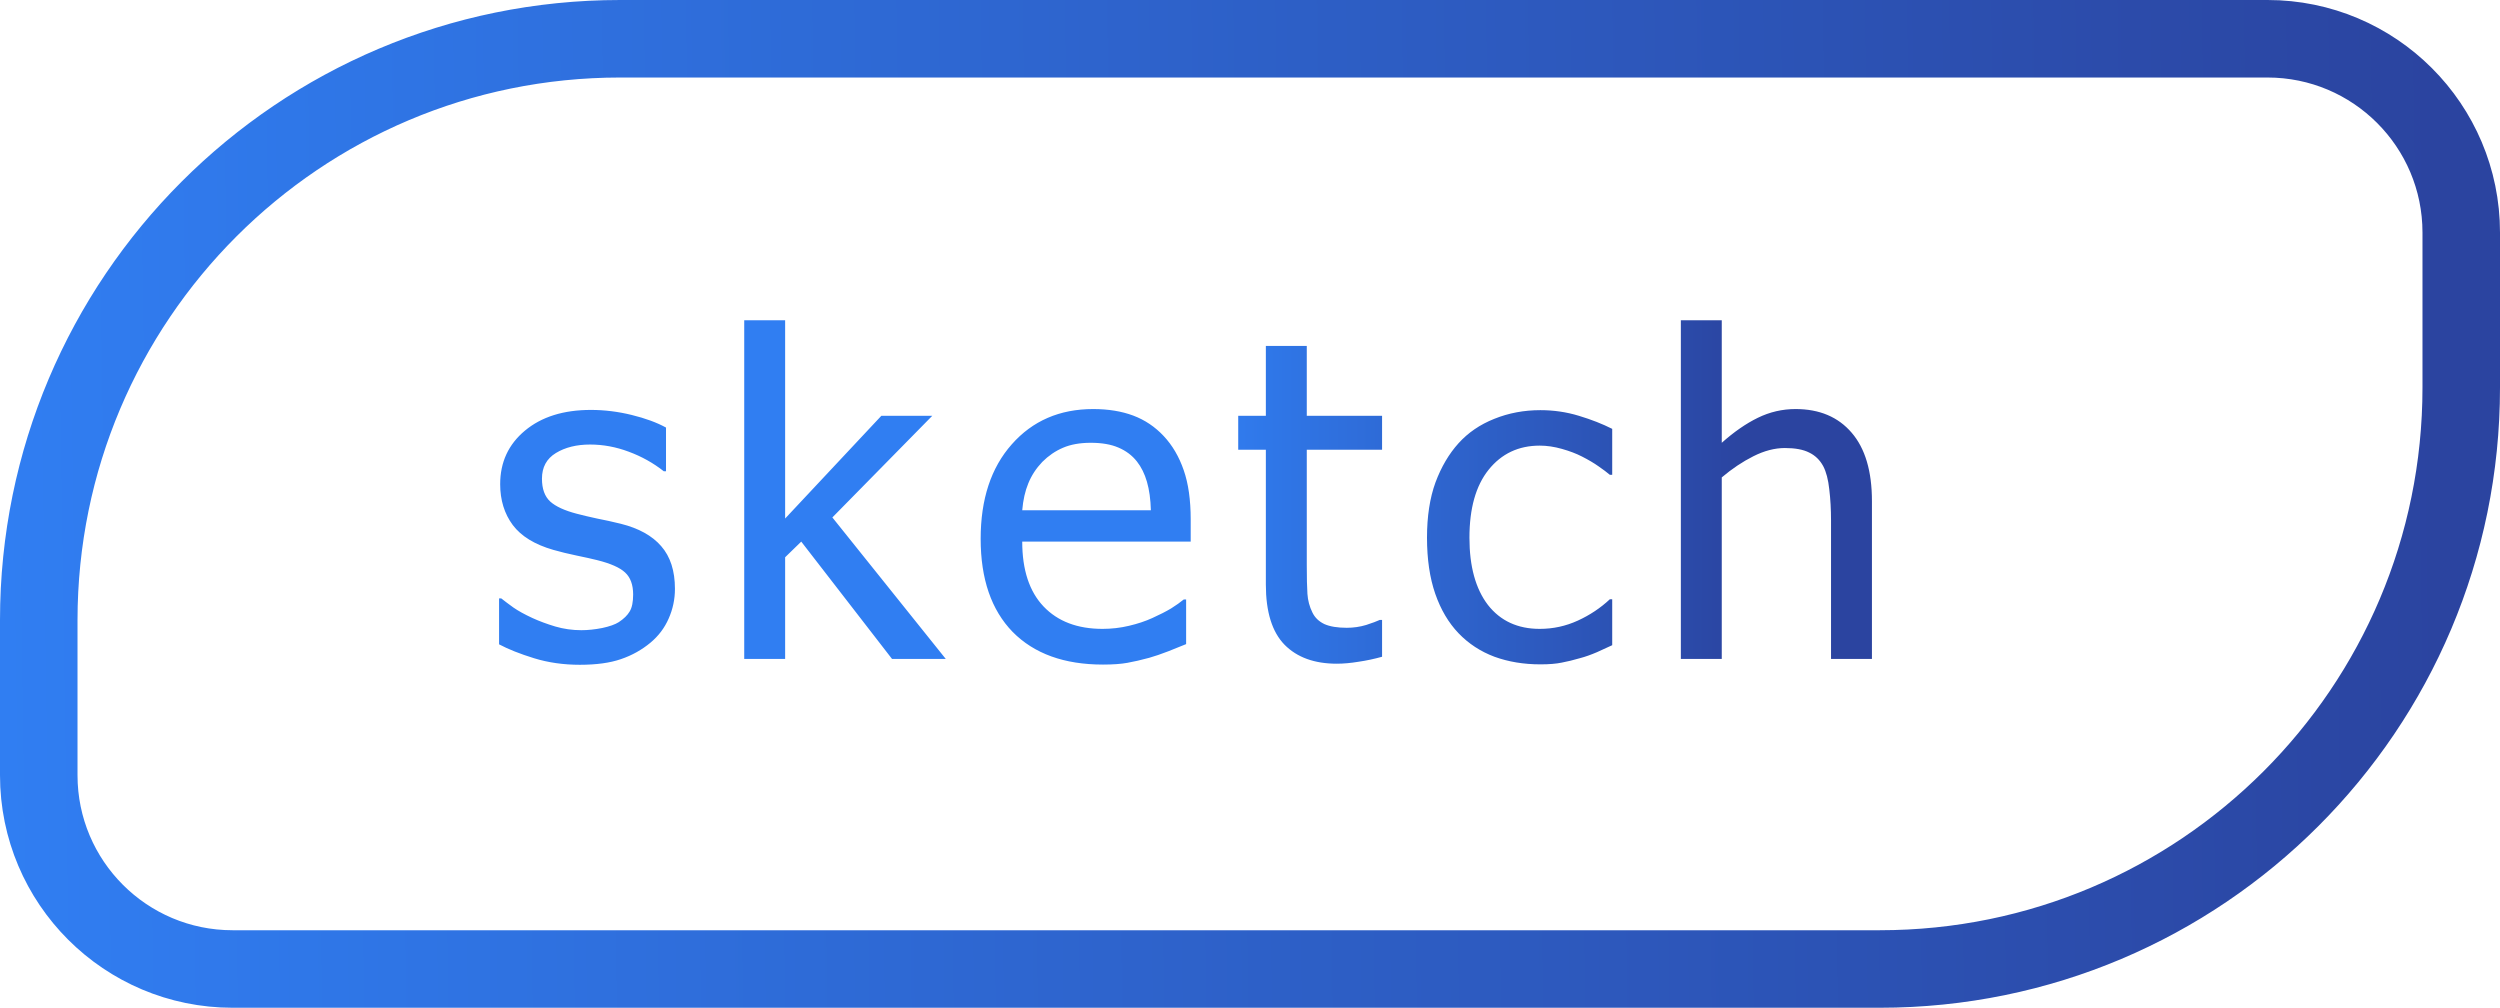 <svg width="129" height="52" viewBox="0 0 129 52" fill="none" xmlns="http://www.w3.org/2000/svg">
<path d="M2 32C2 15.431 15.431 2 32 2H117C122.523 2 127 6.477 127 12V20C127 36.569 113.569 50 97 50H12C6.477 50 2 45.523 2 40V32Z" stroke="url(#paint0_linear_269_14)" stroke-width="4"/>
<path d="M29.919 34.303C29.08 34.303 28.294 34.191 27.561 33.966C26.834 33.742 26.232 33.502 25.752 33.248V30.878H25.865C26.044 31.02 26.254 31.177 26.494 31.35C26.741 31.522 27.066 31.701 27.471 31.889C27.83 32.053 28.223 32.199 28.65 32.327C29.084 32.454 29.533 32.518 29.998 32.518C30.334 32.518 30.694 32.48 31.076 32.405C31.457 32.323 31.742 32.222 31.929 32.102C32.191 31.93 32.378 31.746 32.491 31.552C32.611 31.357 32.67 31.065 32.67 30.676C32.67 30.174 32.532 29.796 32.255 29.541C31.985 29.287 31.502 29.074 30.806 28.901C30.537 28.834 30.185 28.755 29.75 28.666C29.316 28.576 28.916 28.478 28.549 28.373C27.59 28.096 26.894 27.67 26.46 27.093C26.026 26.509 25.809 25.805 25.809 24.982C25.809 23.851 26.235 22.93 27.089 22.219C27.942 21.508 29.077 21.152 30.492 21.152C31.188 21.152 31.888 21.238 32.592 21.411C33.296 21.583 33.887 21.8 34.366 22.062V24.319H34.254C33.715 23.893 33.112 23.556 32.446 23.309C31.787 23.061 31.121 22.938 30.447 22.938C29.75 22.938 29.163 23.084 28.684 23.376C28.204 23.668 27.965 24.11 27.965 24.701C27.965 25.225 28.107 25.618 28.392 25.88C28.676 26.135 29.133 26.345 29.762 26.509C30.076 26.592 30.424 26.674 30.806 26.756C31.195 26.831 31.604 26.921 32.03 27.026C32.959 27.258 33.655 27.644 34.119 28.183C34.591 28.722 34.827 29.455 34.827 30.384C34.827 30.923 34.718 31.436 34.501 31.922C34.291 32.401 33.981 32.813 33.569 33.158C33.12 33.532 32.611 33.817 32.041 34.011C31.48 34.206 30.773 34.303 29.919 34.303ZM48.801 34H46.028L41.344 27.947L40.513 28.755V34H38.402V16.525H40.513V26.756L45.477 21.456H48.105L42.95 26.7L48.801 34ZM56.914 34.292C54.915 34.292 53.361 33.73 52.253 32.607C51.153 31.477 50.602 29.875 50.602 27.801C50.602 25.757 51.138 24.132 52.208 22.927C53.279 21.714 54.679 21.107 56.408 21.107C57.187 21.107 57.876 21.22 58.475 21.444C59.074 21.669 59.598 22.021 60.047 22.5C60.496 22.979 60.841 23.567 61.08 24.263C61.32 24.952 61.44 25.798 61.44 26.801V27.947H52.747C52.747 29.407 53.114 30.522 53.848 31.294C54.582 32.065 55.596 32.45 56.891 32.45C57.356 32.45 57.809 32.398 58.25 32.293C58.7 32.188 59.104 32.053 59.463 31.889C59.845 31.716 60.167 31.552 60.429 31.395C60.691 31.23 60.908 31.076 61.08 30.934H61.204V33.236C60.957 33.334 60.65 33.457 60.283 33.607C59.916 33.749 59.587 33.861 59.295 33.944C58.883 34.056 58.509 34.142 58.172 34.202C57.842 34.262 57.423 34.292 56.914 34.292ZM59.385 26.33C59.37 25.761 59.302 25.27 59.182 24.858C59.063 24.447 58.89 24.099 58.666 23.814C58.419 23.5 58.1 23.26 57.711 23.095C57.329 22.93 56.854 22.848 56.285 22.848C55.723 22.848 55.244 22.934 54.847 23.106C54.458 23.271 54.102 23.515 53.781 23.836C53.466 24.166 53.227 24.533 53.062 24.937C52.897 25.334 52.792 25.798 52.747 26.33H59.385ZM68.979 34.247C67.826 34.247 66.928 33.921 66.284 33.27C65.64 32.611 65.318 31.574 65.318 30.159V23.207H63.892V21.456H65.318V17.851H67.43V21.456H71.315V23.207H67.43V29.171C67.43 29.807 67.441 30.298 67.463 30.642C67.486 30.986 67.572 31.308 67.722 31.608C67.849 31.87 68.055 32.068 68.339 32.203C68.624 32.33 69.009 32.394 69.496 32.394C69.84 32.394 70.174 32.345 70.496 32.248C70.817 32.143 71.05 32.057 71.192 31.99H71.315V33.888C70.918 34 70.514 34.086 70.103 34.146C69.698 34.213 69.324 34.247 68.979 34.247ZM79.484 34.281C78.623 34.281 77.833 34.15 77.114 33.888C76.396 33.618 75.778 33.214 75.261 32.675C74.745 32.136 74.344 31.458 74.06 30.642C73.775 29.819 73.633 28.853 73.633 27.745C73.633 26.644 73.779 25.693 74.071 24.892C74.37 24.091 74.767 23.417 75.261 22.871C75.755 22.324 76.369 21.905 77.103 21.613C77.844 21.313 78.638 21.164 79.484 21.164C80.173 21.164 80.835 21.261 81.472 21.456C82.116 21.65 82.688 21.875 83.19 22.129V24.499H83.067C82.917 24.372 82.722 24.226 82.483 24.061C82.25 23.896 81.966 23.728 81.629 23.556C81.337 23.406 80.993 23.275 80.596 23.163C80.199 23.05 79.817 22.994 79.45 22.994C78.357 22.994 77.477 23.41 76.811 24.241C76.152 25.064 75.823 26.232 75.823 27.745C75.823 29.227 76.141 30.384 76.777 31.215C77.421 32.038 78.312 32.45 79.45 32.45C80.139 32.45 80.794 32.308 81.416 32.023C82.037 31.739 82.587 31.372 83.067 30.923H83.19V33.292C82.98 33.39 82.718 33.51 82.404 33.652C82.089 33.787 81.805 33.888 81.55 33.955C81.191 34.06 80.869 34.139 80.585 34.191C80.3 34.251 79.933 34.281 79.484 34.281ZM96.592 34H94.481V26.857C94.481 26.281 94.451 25.746 94.391 25.252C94.338 24.75 94.234 24.349 94.076 24.05C93.904 23.735 93.665 23.503 93.358 23.354C93.051 23.196 92.631 23.118 92.1 23.118C91.576 23.118 91.033 23.26 90.471 23.544C89.917 23.822 89.374 24.185 88.843 24.634V34H86.732V16.525H88.843V22.848C89.472 22.287 90.093 21.856 90.707 21.557C91.321 21.257 91.969 21.107 92.65 21.107C93.885 21.107 94.851 21.515 95.548 22.331C96.244 23.14 96.592 24.316 96.592 25.858V34Z" fill="url(#paint1_linear_269_14)"/>
<defs>
<linearGradient id="paint0_linear_269_14" x1="7.27007e-08" y1="30.875" x2="125.998" y2="28.97" gradientUnits="userSpaceOnUse">
<stop stop-color="#307EF2"/>
<stop offset="1" stop-color="#2B44A0"/>
</linearGradient>
<linearGradient id="paint1_linear_269_14" x1="25" y1="25.5" x2="104" y2="25.5" gradientUnits="userSpaceOnUse">
<stop offset="0.469" stop-color="#307EF2"/>
<stop offset="0.823" stop-color="#2B44A0"/>
</linearGradient>
</defs>
</svg>
